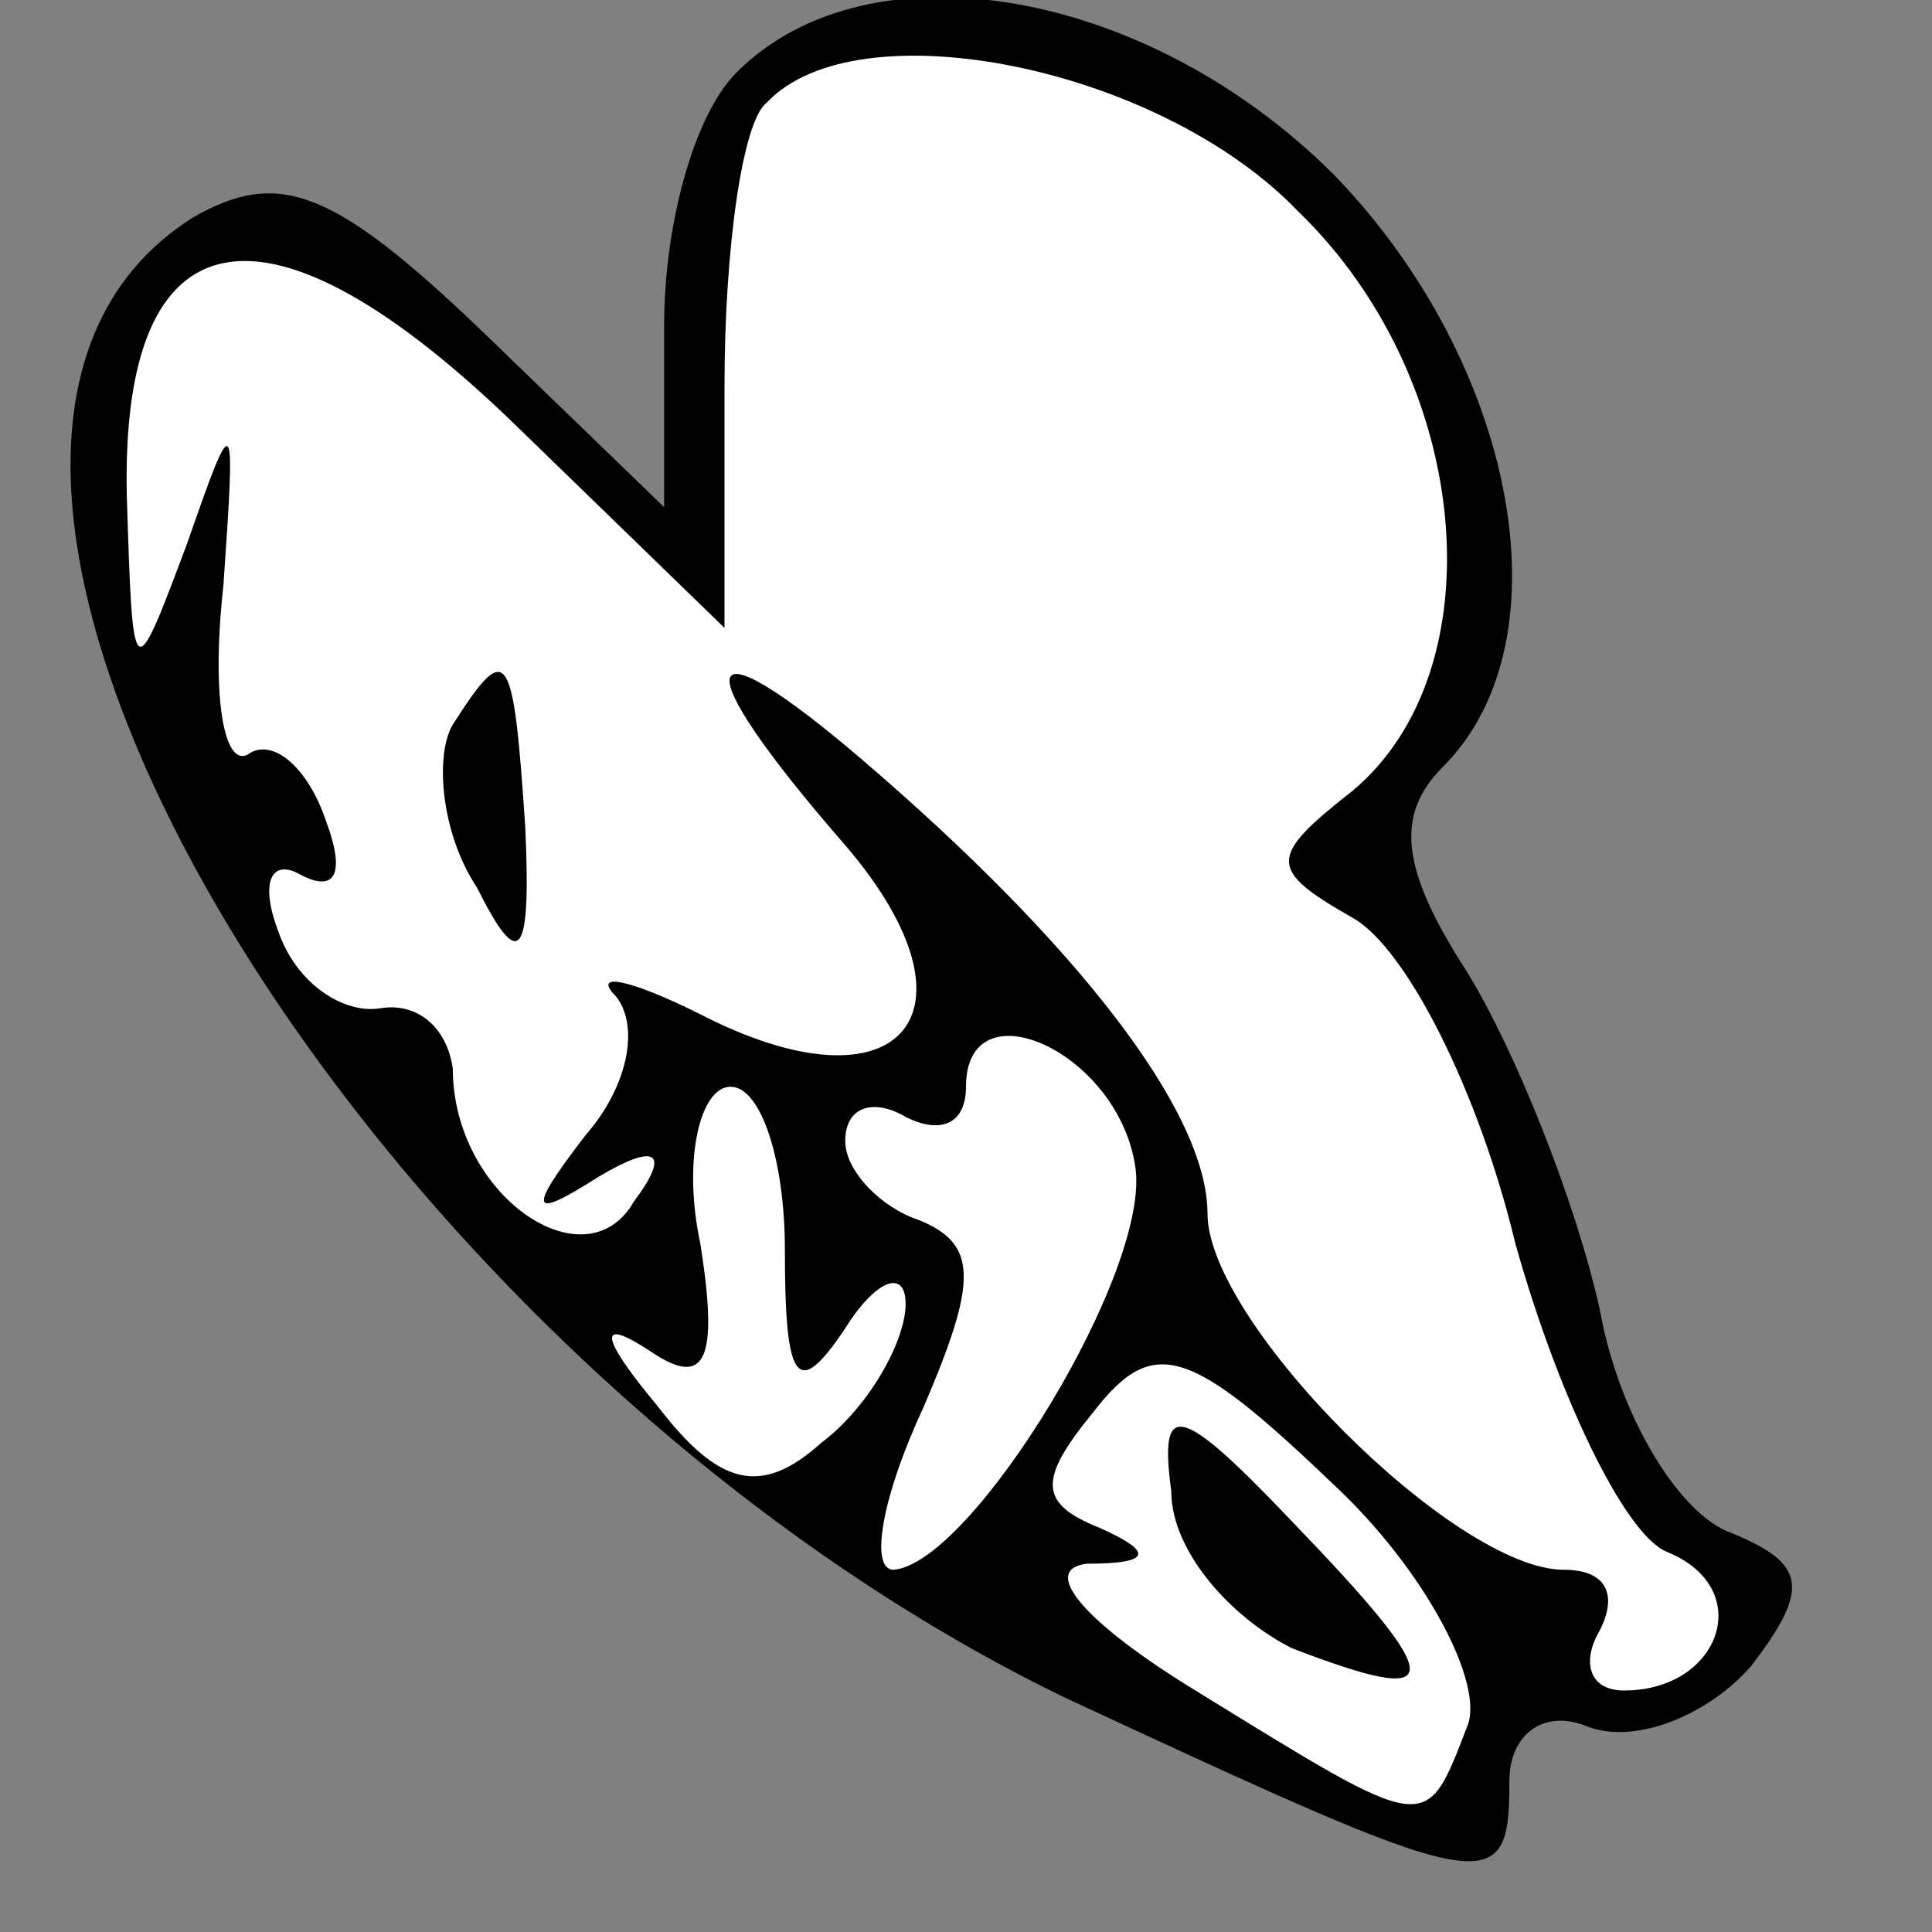 <?xml version="1.0" standalone="no"?>
<!DOCTYPE svg PUBLIC "-//W3C//DTD SVG 20010904//EN"
 "http://www.w3.org/TR/2001/REC-SVG-20010904/DTD/svg10.dtd">
<svg version="1.0" xmlns="http://www.w3.org/2000/svg"
 width="32pt" height="32pt" viewBox="0 0 32 32"
 preserveAspectRatio="xMidYMid meet">
<rect x="0" y="0" width="32" height="32" fill="#808080" stroke="none"/>
<g transform="translate(0,32) scale(0.1,-0.1)"
fill="#000000" stroke="none">
<path fill="#000000" stroke="none" d="M122 308 c-7 -7 -12 -25 -12 -42 l0
-30 -30 29 c-25 24 -34 27 -48 19 -62 -39 27 -188 144 -245 71 -33 74 -34 74
-14 0 8 6 12 13 9 8 -3 20 2 27 10 10 13 9 17 -3 22 -9 3 -19 20 -22 37 -4 18
-14 43 -22 56 -11 17 -12 26 -4 34 21 21 12 67 -18 98 -31 31 -77 39 -99 17z"/>
<path fill="#ffffff" stroke="none" d="M215 285 c29 -28 33 -76 9 -96 -14 -11
-14 -13 0 -21 9 -5 21 -29 27 -54 7 -25 18 -48 25 -51 15 -6 9 -23 -7 -23 -6
0 -7 5 -4 10 3 6 1 10 -6 10 -18 0 -59 41 -59 59 0 17 -22 45 -57 75 -28 24
-30 17 -3 -14 24 -28 9 -45 -24 -28 -12 6 -18 7 -14 3 4 -5 2 -15 -5 -23 -10
-13 -9 -14 2 -7 10 6 12 4 6 -4 -8 -14 -30 1 -30 22 -1 7 -6 11 -12 10 -6 -1
-14 4 -17 13 -3 8 -1 12 4 9 6 -3 7 1 4 9 -3 9 -9 14 -13 11 -4 -2 -6 10 -4
28 2 29 2 30 -6 7 -9 -24 -9 -24 -10 8 -1 47 23 52 65 11 l34 -33 0 40 c0 23
3 44 7 47 15 16 65 6 88 -18z"/>
<path fill="#ffffff" stroke="none" d="M188 127 c3 -17 -27 -66 -40 -67 -4 0
-2 12 5 27 9 21 9 27 -1 31 -6 2 -12 8 -12 13 0 6 5 7 10 4 6 -3 10 -1 10 5 0
17 25 6 28 -13z"/>
<path fill="#ffffff" stroke="none" d="M130 113 c0 -22 2 -25 10 -13 5 8 10
10 10 4 0 -6 -6 -17 -14 -23 -10 -9 -17 -7 -27 6 -10 12 -10 15 -1 9 9 -6 11
-1 8 18 -3 14 0 26 5 26 5 0 9 -12 9 -27z"/>
<path fill="#ffffff" stroke="none" d="M243 34 c-7 -18 -6 -18 -45 6 -18 11
-26 20 -18 21 11 0 11 2 2 6 -10 4 -10 8 -1 19 10 13 16 11 40 -12 15 -14 25
-33 22 -40z"/>
<path fill="#000000" stroke="none" d="M75 200 c-3 -5 -2 -18 4 -27 7 -14 9
-12 8 10 -2 30 -3 31 -12 17z"/>
<path fill="#000000" stroke="none" d="M194 73 c0 -10 10 -21 20 -26 26 -10
26 -6 0 21 -19 20 -22 20 -20 5z"/>
</g>
</svg>
